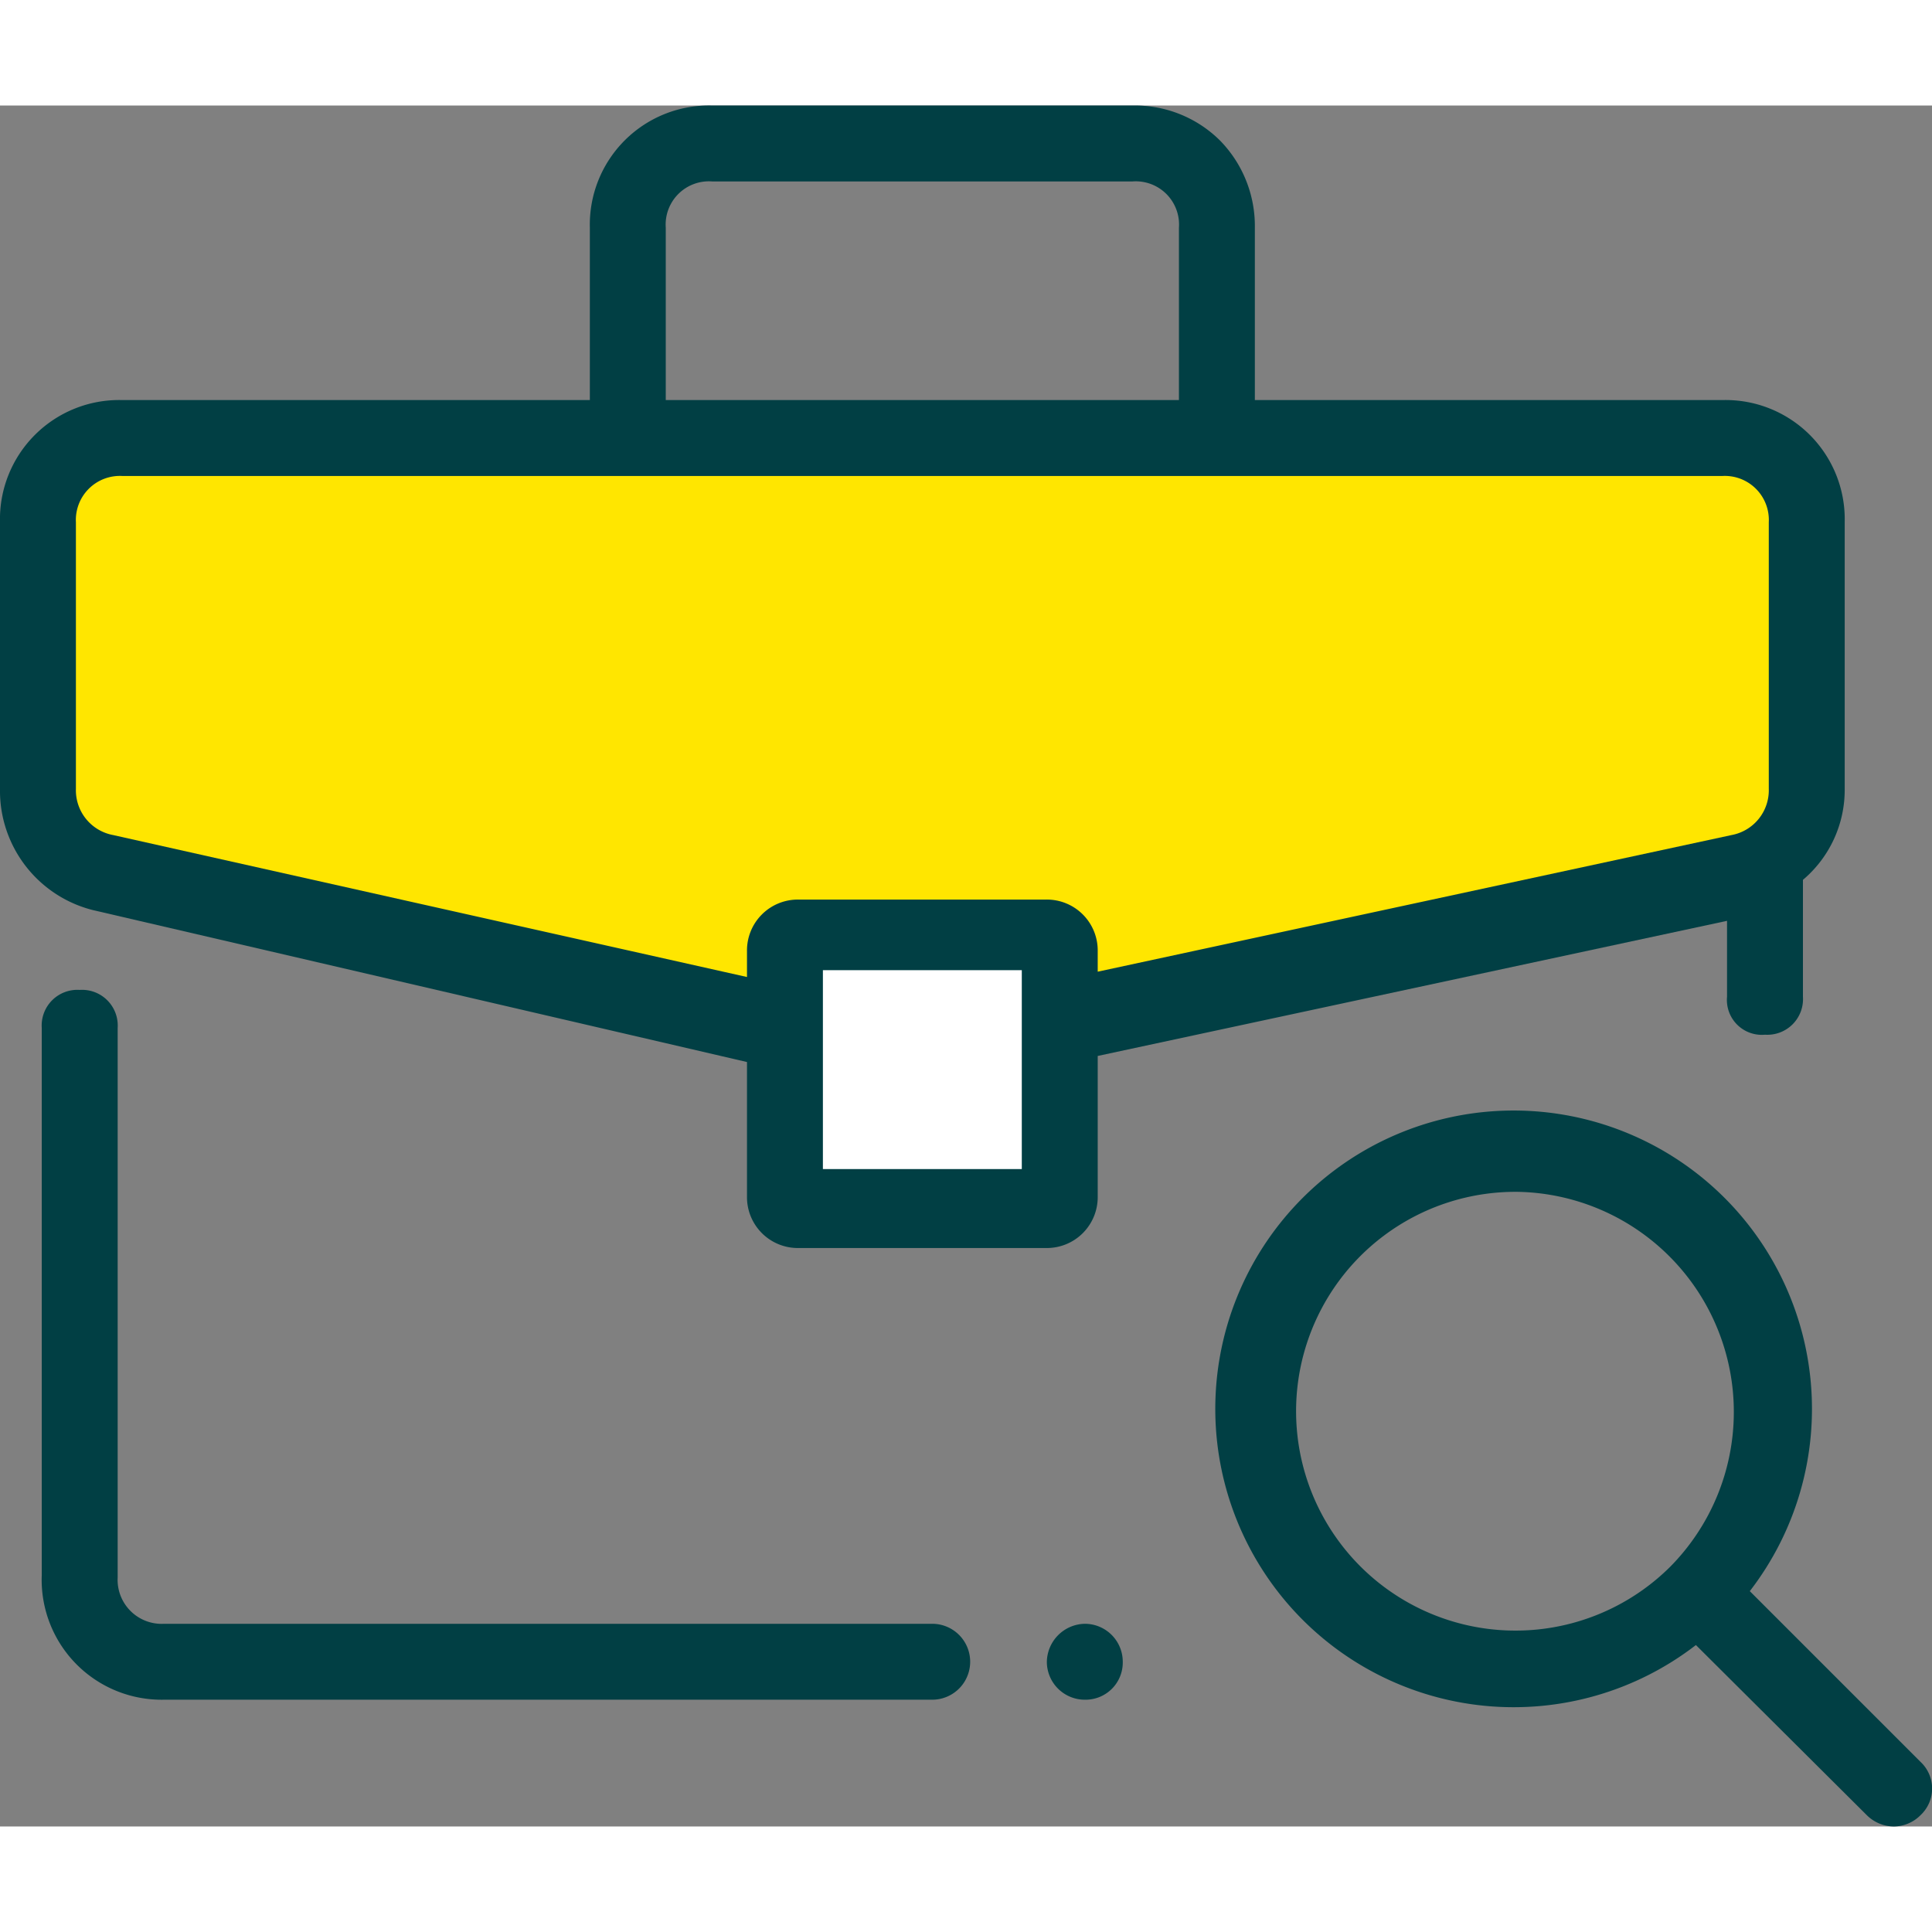 <svg width="40" height="40" id="Layer_1" data-name="Layer 1" xmlns="http://www.w3.org/2000/svg" viewBox="0 0 25.45 22.67"><rect x="0" y="0" width="25.45" height="22.67" fill="#808080" stroke="none"/><defs><style>.cls-1{fill:#013f44;}.cls-2{fill:#fff;}.cls-3{fill:#ffe600;}</style></defs><title>bolbol_icons_iş elanları</title><path class="cls-1" d="M14.29,20a.51.51,0,0,0-.5.5.5.5,0,0,0,.5.5.49.49,0,0,0,.5-.5.5.5,0,0,0-.5-.5" transform="translate(0 0)"/><path class="cls-1" d="M25.3,21.82l-2.25-2.25a3.93,3.93,0,1,0-.71.71l2.25,2.24a.51.51,0,0,0,.36.15.5.5,0,0,0,.35-.15.48.48,0,0,0,0-.7M22,19.25A2.89,2.89,0,1,1,20,14.31,2.9,2.9,0,0,1,22,19.25" transform="translate(0 0)"/><path class="cls-1" d="M12.28,20H2.16a.58.58,0,0,1-.61-.61V12.15a.47.47,0,0,0-.5-.5.47.47,0,0,0-.5.5v7.21A1.58,1.58,0,0,0,2.16,21H12.28a.5.5,0,1,0,0-1" transform="translate(0 0)"/><path class="cls-1" d="M14.46,14.34V12.52l8.29-1.78v1a.46.46,0,0,0,.5.5.47.47,0,0,0,.5-.5V10.2A1.55,1.55,0,0,0,24.3,9V5.49a1.57,1.57,0,0,0-1.61-1.61H16.53V1.61A1.61,1.61,0,0,0,16.07.46,1.59,1.59,0,0,0,14.92,0H9.38A1.57,1.57,0,0,0,7.77,1.61V3.88H1.61A1.57,1.57,0,0,0,0,5.49V9A1.62,1.62,0,0,0,1.23,10.6l8.61,2v1.78a.67.67,0,0,0,.68.67h3.26a.67.67,0,0,0,.68-.67M8.77,3.88V1.61A.57.57,0,0,1,9.38,1h5.54a.57.57,0,0,1,.61.61V3.88Z" transform="translate(0 0)"/><rect class="cls-2" x="10.84" y="11.39" width="2.62" height="2.62"/><path class="cls-3" d="M22.69,4.88H1.61A.58.58,0,0,0,1,5.49V9a.6.6,0,0,0,.49.61l8.35,1.87v-.34a.67.67,0,0,1,.68-.68h3.26a.67.67,0,0,1,.68.68v.27l8.35-1.8A.6.6,0,0,0,23.3,9V5.49a.58.58,0,0,0-.61-.61" transform="translate(0 0)"/></svg>